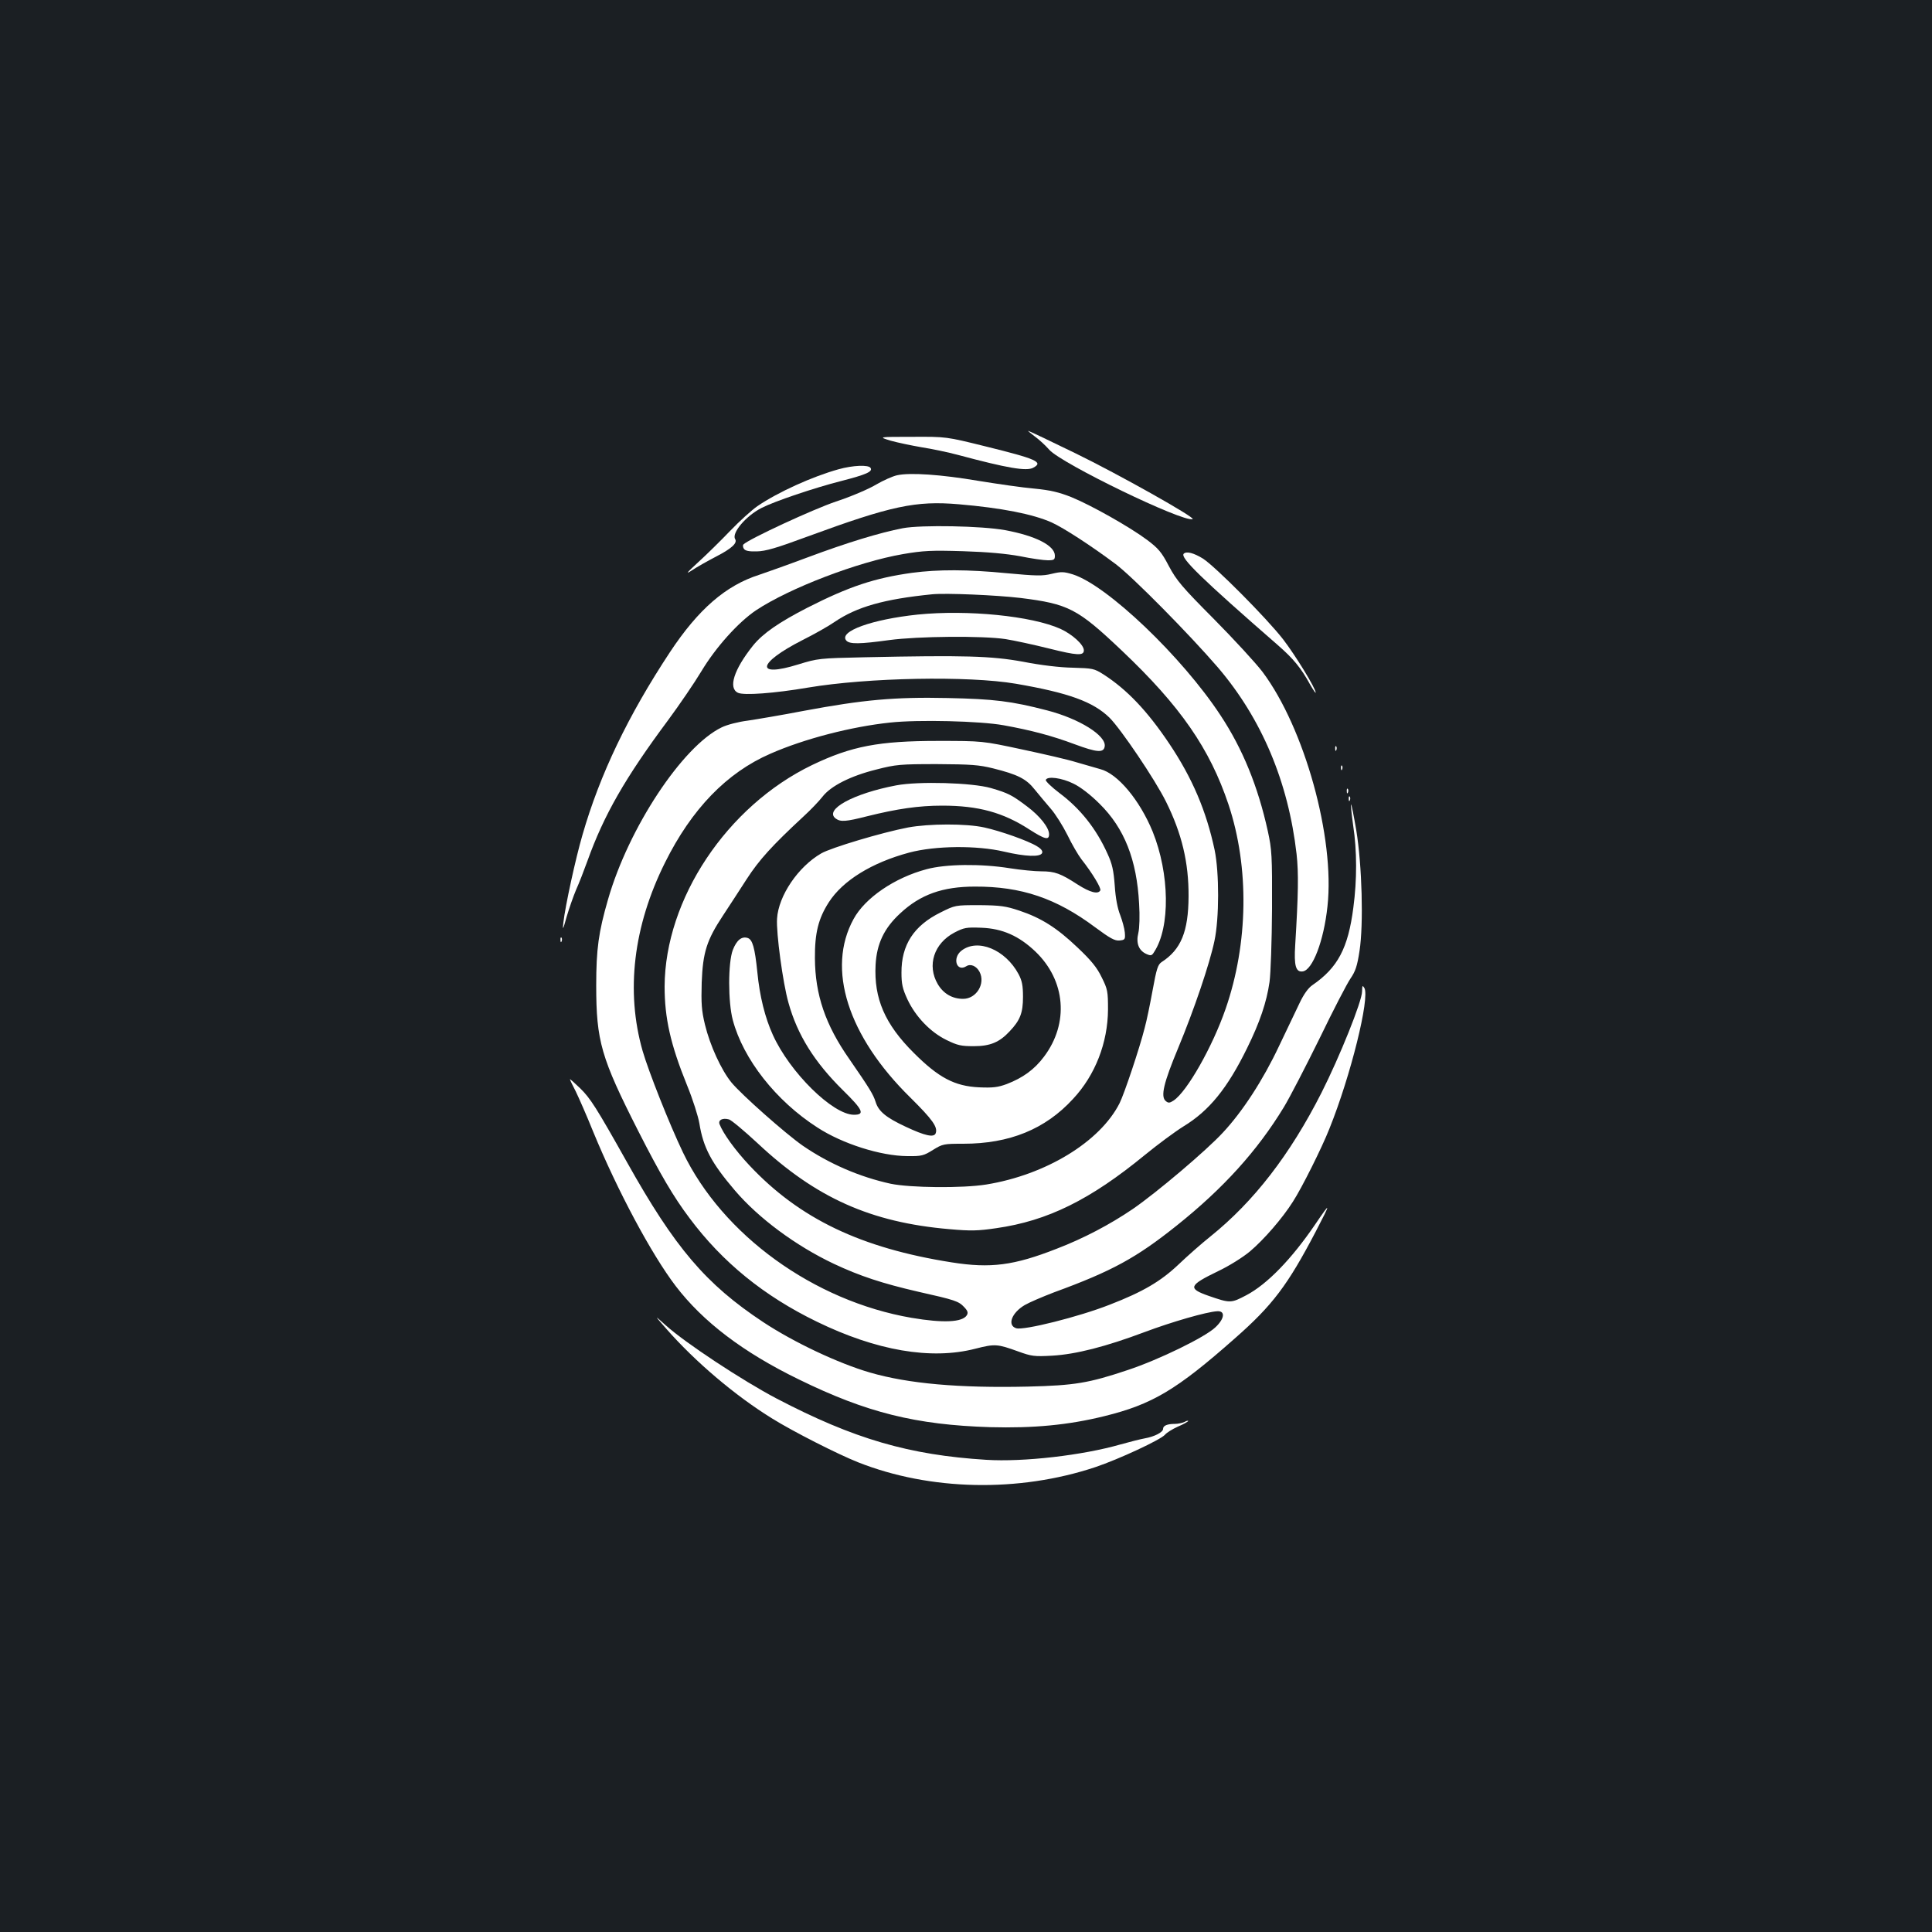 <?xml version="1.0" standalone="no"?>
<!DOCTYPE svg PUBLIC "-//W3C//DTD SVG 20010904//EN"
 "http://www.w3.org/TR/2001/REC-SVG-20010904/DTD/svg10.dtd">
<svg version="1.0" xmlns="http://www.w3.org/2000/svg"
 width="1000pt" height="1000pt" viewBox="0 0 1000 1000"
 preserveAspectRatio="xMidYMid meet">
<rect width="100%" height="100%" fill="#1b1f23"/>
<g transform="translate(0,1000) scale(0.1,-0.1)"
fill="#ffffff" stroke="none">
<path d="M5356 7741 c21 -15 55 -46 75 -69 64 -72 692 -376 742 -359 19 6
-385 233 -607 341 -131 64 -241 116 -244 116 -3 0 13 -13 34 -29z"/>
<path d="M4610 7719 c36 -10 108 -25 160 -34 52 -8 138 -26 190 -40 254 -68
353 -85 388 -66 54 29 19 45 -249 111 -202 50 -202 50 -378 49 -176 0 -176 0
-111 -20z"/>
<path d="M4340 7571 c-136 -38 -313 -118 -420 -191 -30 -21 -93 -78 -140 -127
-47 -49 -121 -122 -165 -162 -61 -56 -69 -66 -35 -44 25 17 82 49 128 73 79
41 110 69 97 90 -19 31 56 120 137 161 66 34 273 104 411 139 132 34 165 49
153 68 -10 17 -91 14 -166 -7z"/>
<path d="M4643 7540 c-23 -5 -72 -27 -108 -48 -36 -22 -129 -62 -208 -88 -119
-40 -451 -194 -479 -222 -4 -4 -3 -14 2 -22 7 -11 26 -15 67 -14 46 1 101 17
263 77 433 159 560 186 782 167 223 -19 384 -51 481 -94 62 -28 207 -122 332
-216 88 -66 383 -365 530 -536 225 -264 363 -590 406 -964 11 -100 9 -209 -7
-471 -7 -108 3 -142 39 -137 51 7 109 158 128 337 39 355 -119 923 -336 1213
-35 46 -148 169 -252 274 -165 166 -193 199 -233 274 -38 73 -55 92 -112 135
-91 68 -292 181 -393 222 -63 25 -108 36 -191 44 -60 5 -190 24 -289 40 -194
33 -355 44 -422 29z"/>
<path d="M4673 7266 c-119 -23 -287 -74 -493 -151 -107 -40 -220 -80 -250 -90
-173 -55 -315 -178 -462 -400 -216 -327 -363 -633 -453 -946 -36 -123 -89
-367 -99 -454 -5 -43 -2 -39 17 30 13 44 35 107 49 140 15 33 41 100 59 150
85 237 195 429 416 726 59 80 137 194 173 254 75 125 191 254 283 316 173 115
528 251 761 291 105 18 147 20 311 15 128 -4 224 -13 295 -26 58 -12 122 -21
143 -21 33 0 37 3 37 24 0 52 -100 103 -258 132 -119 22 -433 28 -529 10z"/>
<path d="M6127 7134 c-20 -20 92 -129 488 -474 79 -69 119 -117 166 -203 16
-28 29 -47 29 -42 0 22 -105 193 -168 275 -86 111 -353 379 -416 419 -47 29
-85 39 -99 25z"/>
<path d="M4720 7035 c-193 -27 -324 -70 -542 -181 -146 -75 -230 -133 -280
-195 -100 -125 -130 -221 -78 -245 30 -14 186 -3 362 27 310 52 829 62 1076
20 273 -47 400 -93 485 -176 59 -59 235 -319 292 -434 82 -165 118 -315 117
-491 -1 -182 -39 -275 -140 -340 -19 -13 -26 -35 -46 -145 -13 -71 -31 -159
-41 -195 -27 -107 -106 -342 -130 -390 -101 -200 -382 -371 -690 -421 -125
-20 -393 -17 -495 4 -160 35 -318 103 -455 197 -89 62 -317 264 -369 327 -53
65 -111 192 -137 299 -18 74 -20 111 -17 219 6 156 26 219 110 346 30 46 86
131 123 189 64 99 131 173 295 325 36 33 79 78 97 101 43 56 146 108 279 141
101 26 124 28 314 28 177 -1 217 -4 290 -22 128 -32 172 -54 216 -110 21 -26
58 -70 82 -98 24 -27 63 -89 87 -137 23 -48 56 -104 72 -125 57 -72 105 -152
98 -162 -12 -21 -53 -10 -116 30 -89 58 -119 69 -189 69 -33 0 -106 7 -163 16
-149 24 -332 22 -431 -5 -166 -44 -319 -149 -378 -258 -141 -257 -30 -606 294
-924 115 -114 143 -153 131 -185 -9 -23 -55 -13 -155 34 -103 48 -141 80 -156
129 -12 38 -30 68 -135 220 -125 178 -178 335 -179 523 -1 131 18 206 72 290
72 112 222 205 416 257 135 36 350 38 491 5 111 -26 188 -29 197 -7 4 10 -5
22 -27 35 -45 28 -189 79 -272 97 -94 21 -287 20 -395 0 -136 -26 -399 -105
-449 -134 -120 -69 -222 -220 -229 -338 -5 -73 30 -333 59 -435 46 -166 134
-307 282 -453 104 -102 115 -127 57 -127 -109 0 -332 219 -420 414 -40 88 -68
199 -80 324 -13 127 -25 169 -50 177 -31 10 -57 -11 -77 -62 -25 -66 -25 -270
0 -363 54 -202 223 -418 438 -556 129 -84 327 -147 465 -148 74 -1 85 2 133
32 50 31 56 32 157 32 239 0 424 75 568 232 115 123 180 291 181 463 0 94 -2
105 -33 167 -24 50 -54 87 -125 154 -107 102 -188 153 -302 191 -69 23 -97 27
-206 28 -125 0 -125 0 -201 -38 -138 -68 -203 -168 -202 -312 0 -57 5 -82 31
-138 42 -89 118 -169 202 -210 57 -28 76 -32 141 -32 85 0 133 20 186 77 54
57 69 95 69 178 0 59 -5 84 -23 118 -68 127 -212 187 -296 121 -48 -38 -25
-112 26 -80 22 14 52 1 68 -29 32 -61 -16 -140 -85 -140 -56 0 -102 27 -131
76 -57 97 -20 211 86 267 50 26 62 28 140 25 108 -4 194 -42 279 -123 157
-150 175 -371 45 -544 -50 -67 -110 -110 -193 -142 -46 -17 -72 -20 -143 -17
-127 6 -210 50 -338 178 -150 149 -207 282 -198 456 6 109 44 190 128 267 104
97 219 138 386 138 240 1 421 -60 623 -211 77 -57 101 -70 125 -68 29 3 31 5
28 42 -2 21 -13 61 -24 90 -13 32 -24 87 -28 151 -6 80 -13 113 -38 167 -58
129 -141 233 -248 313 -41 31 -73 62 -71 68 7 21 83 11 143 -19 36 -17 89 -58
135 -104 129 -127 193 -290 205 -518 4 -61 2 -126 -4 -151 -13 -53 2 -91 42
-109 23 -10 28 -9 40 11 84 128 80 405 -8 623 -67 163 -181 300 -271 323 -27
8 -84 24 -125 36 -41 13 -167 42 -280 66 -205 44 -205 44 -435 44 -306 0 -448
-27 -652 -125 -441 -213 -761 -694 -763 -1146 0 -163 30 -299 116 -511 30 -73
58 -162 64 -198 20 -125 62 -204 184 -347 123 -144 315 -286 511 -379 136 -64
252 -102 438 -145 192 -43 209 -49 238 -80 18 -19 21 -29 13 -42 -23 -36 -121
-41 -286 -13 -506 87 -978 429 -1183 856 -70 146 -178 419 -209 526 -88 308
-48 645 116 974 138 278 320 466 546 564 175 77 419 140 619 161 145 16 468 8
588 -14 144 -26 252 -55 367 -98 116 -43 151 -46 156 -11 8 56 -132 143 -298
186 -185 48 -275 59 -515 64 -275 6 -437 -9 -743 -66 -114 -22 -245 -44 -292
-51 -48 -6 -107 -21 -135 -35 -203 -98 -482 -521 -588 -891 -49 -169 -61 -257
-61 -444 0 -289 25 -375 218 -755 113 -222 182 -340 265 -450 170 -228 385
-403 659 -536 308 -150 591 -199 820 -140 102 26 114 25 222 -14 69 -25 83
-27 175 -22 124 7 279 47 479 122 141 53 321 105 376 108 43 3 39 -38 -9 -83
-53 -51 -293 -168 -453 -221 -203 -68 -275 -80 -518 -86 -356 -8 -618 15 -818
73 -164 48 -393 156 -552 261 -296 196 -456 383 -705 828 -159 283 -189 330
-242 382 -29 28 -53 49 -53 47 0 -3 13 -31 30 -63 16 -33 57 -126 90 -208 126
-306 302 -635 427 -799 141 -185 350 -344 638 -484 351 -172 606 -235 990
-247 224 -6 405 11 591 57 248 61 374 136 675 402 196 172 274 276 419 553 80
154 80 159 -3 37 -122 -179 -248 -309 -356 -366 -80 -42 -83 -42 -196 -3 -108
38 -102 54 49 127 57 27 129 72 166 103 71 60 167 170 222 257 46 71 150 279
189 378 110 273 210 677 181 728 -10 16 -11 14 -12 -18 0 -50 -116 -338 -210
-524 -163 -321 -350 -563 -575 -744 -44 -35 -118 -100 -165 -145 -92 -87 -183
-141 -356 -208 -160 -63 -445 -134 -484 -122 -48 15 -24 80 44 120 24 14 92
43 152 66 301 110 426 179 634 345 243 194 418 388 555 613 31 51 114 212 185
356 70 145 142 284 160 310 26 38 35 65 47 144 21 137 13 441 -17 624 -13 76
-25 136 -27 133 -2 -2 3 -51 11 -109 20 -131 20 -281 1 -424 -27 -211 -81
-312 -212 -402 -21 -14 -45 -47 -67 -94 -19 -40 -66 -139 -106 -222 -83 -176
-189 -339 -291 -448 -85 -92 -341 -309 -466 -395 -118 -80 -254 -152 -395
-206 -220 -86 -340 -102 -542 -70 -470 74 -788 226 -1047 502 -75 80 -136 165
-155 214 -7 21 16 33 49 24 12 -3 79 -59 149 -124 301 -282 585 -409 991 -444
112 -10 149 -9 244 5 266 38 486 147 769 379 66 54 155 120 200 148 133 81
227 197 329 405 66 134 101 238 116 342 6 43 12 213 13 378 1 279 -1 307 -22
404 -51 231 -130 425 -245 599 -199 303 -587 673 -764 729 -46 14 -59 15 -109
3 -48 -12 -80 -11 -232 3 -204 20 -357 20 -492 2z m562 -130 c249 -31 295 -55
524 -272 304 -288 456 -508 553 -798 108 -325 102 -718 -15 -1056 -68 -197
-200 -429 -269 -475 -21 -14 -28 -14 -41 -3 -28 23 -11 94 64 274 83 200 163
436 188 555 25 117 25 353 1 470 -43 202 -115 372 -235 551 -114 170 -219 280
-340 358 -49 31 -56 32 -159 35 -66 1 -167 13 -258 31 -165 30 -305 34 -820
23 -235 -5 -242 -6 -343 -37 -225 -70 -213 6 20 125 62 31 138 74 168 95 115
78 255 118 505 143 71 7 330 -4 457 -19z"/>
<path d="M4750 6819 c-238 -25 -409 -87 -370 -134 16 -20 71 -19 223 2 148 20
484 23 602 5 44 -7 146 -29 226 -49 144 -36 179 -38 179 -9 0 29 -60 83 -121
111 -149 67 -481 100 -739 74z"/>
<path d="M6911 6124 c0 -11 3 -14 6 -6 3 7 2 16 -1 19 -3 4 -6 -2 -5 -13z"/>
<path d="M6941 6024 c0 -11 3 -14 6 -6 3 7 2 16 -1 19 -3 4 -6 -2 -5 -13z"/>
<path d="M4639 5935 c-222 -42 -376 -126 -313 -172 25 -18 52 -16 162 12 157
39 267 55 389 55 187 0 315 -35 452 -124 80 -51 101 -56 101 -24 0 34 -47 94
-114 144 -77 58 -97 69 -187 95 -97 28 -374 36 -490 14z"/>
<path d="M6971 5904 c0 -11 3 -14 6 -6 3 7 2 16 -1 19 -3 4 -6 -2 -5 -13z"/>
<path d="M6981 5864 c0 -11 3 -14 6 -6 3 7 2 16 -1 19 -3 4 -6 -2 -5 -13z"/>
<path d="M2901 5134 c0 -11 3 -14 6 -6 3 7 2 16 -1 19 -3 4 -6 -2 -5 -13z"/>
<path d="M3448 3123 c151 -172 357 -347 550 -466 108 -67 336 -183 444 -226
372 -147 830 -157 1227 -25 122 41 339 142 361 168 8 10 38 29 67 42 29 12 53
26 53 29 0 3 -9 1 -19 -5 -11 -5 -33 -10 -50 -10 -39 0 -61 -9 -61 -26 0 -17
-44 -40 -95 -49 -22 -4 -78 -18 -124 -31 -198 -57 -504 -92 -696 -80 -400 25
-685 108 -1085 317 -177 93 -473 288 -575 380 -60 54 -60 54 3 -18z"/>
</g>
</svg>

